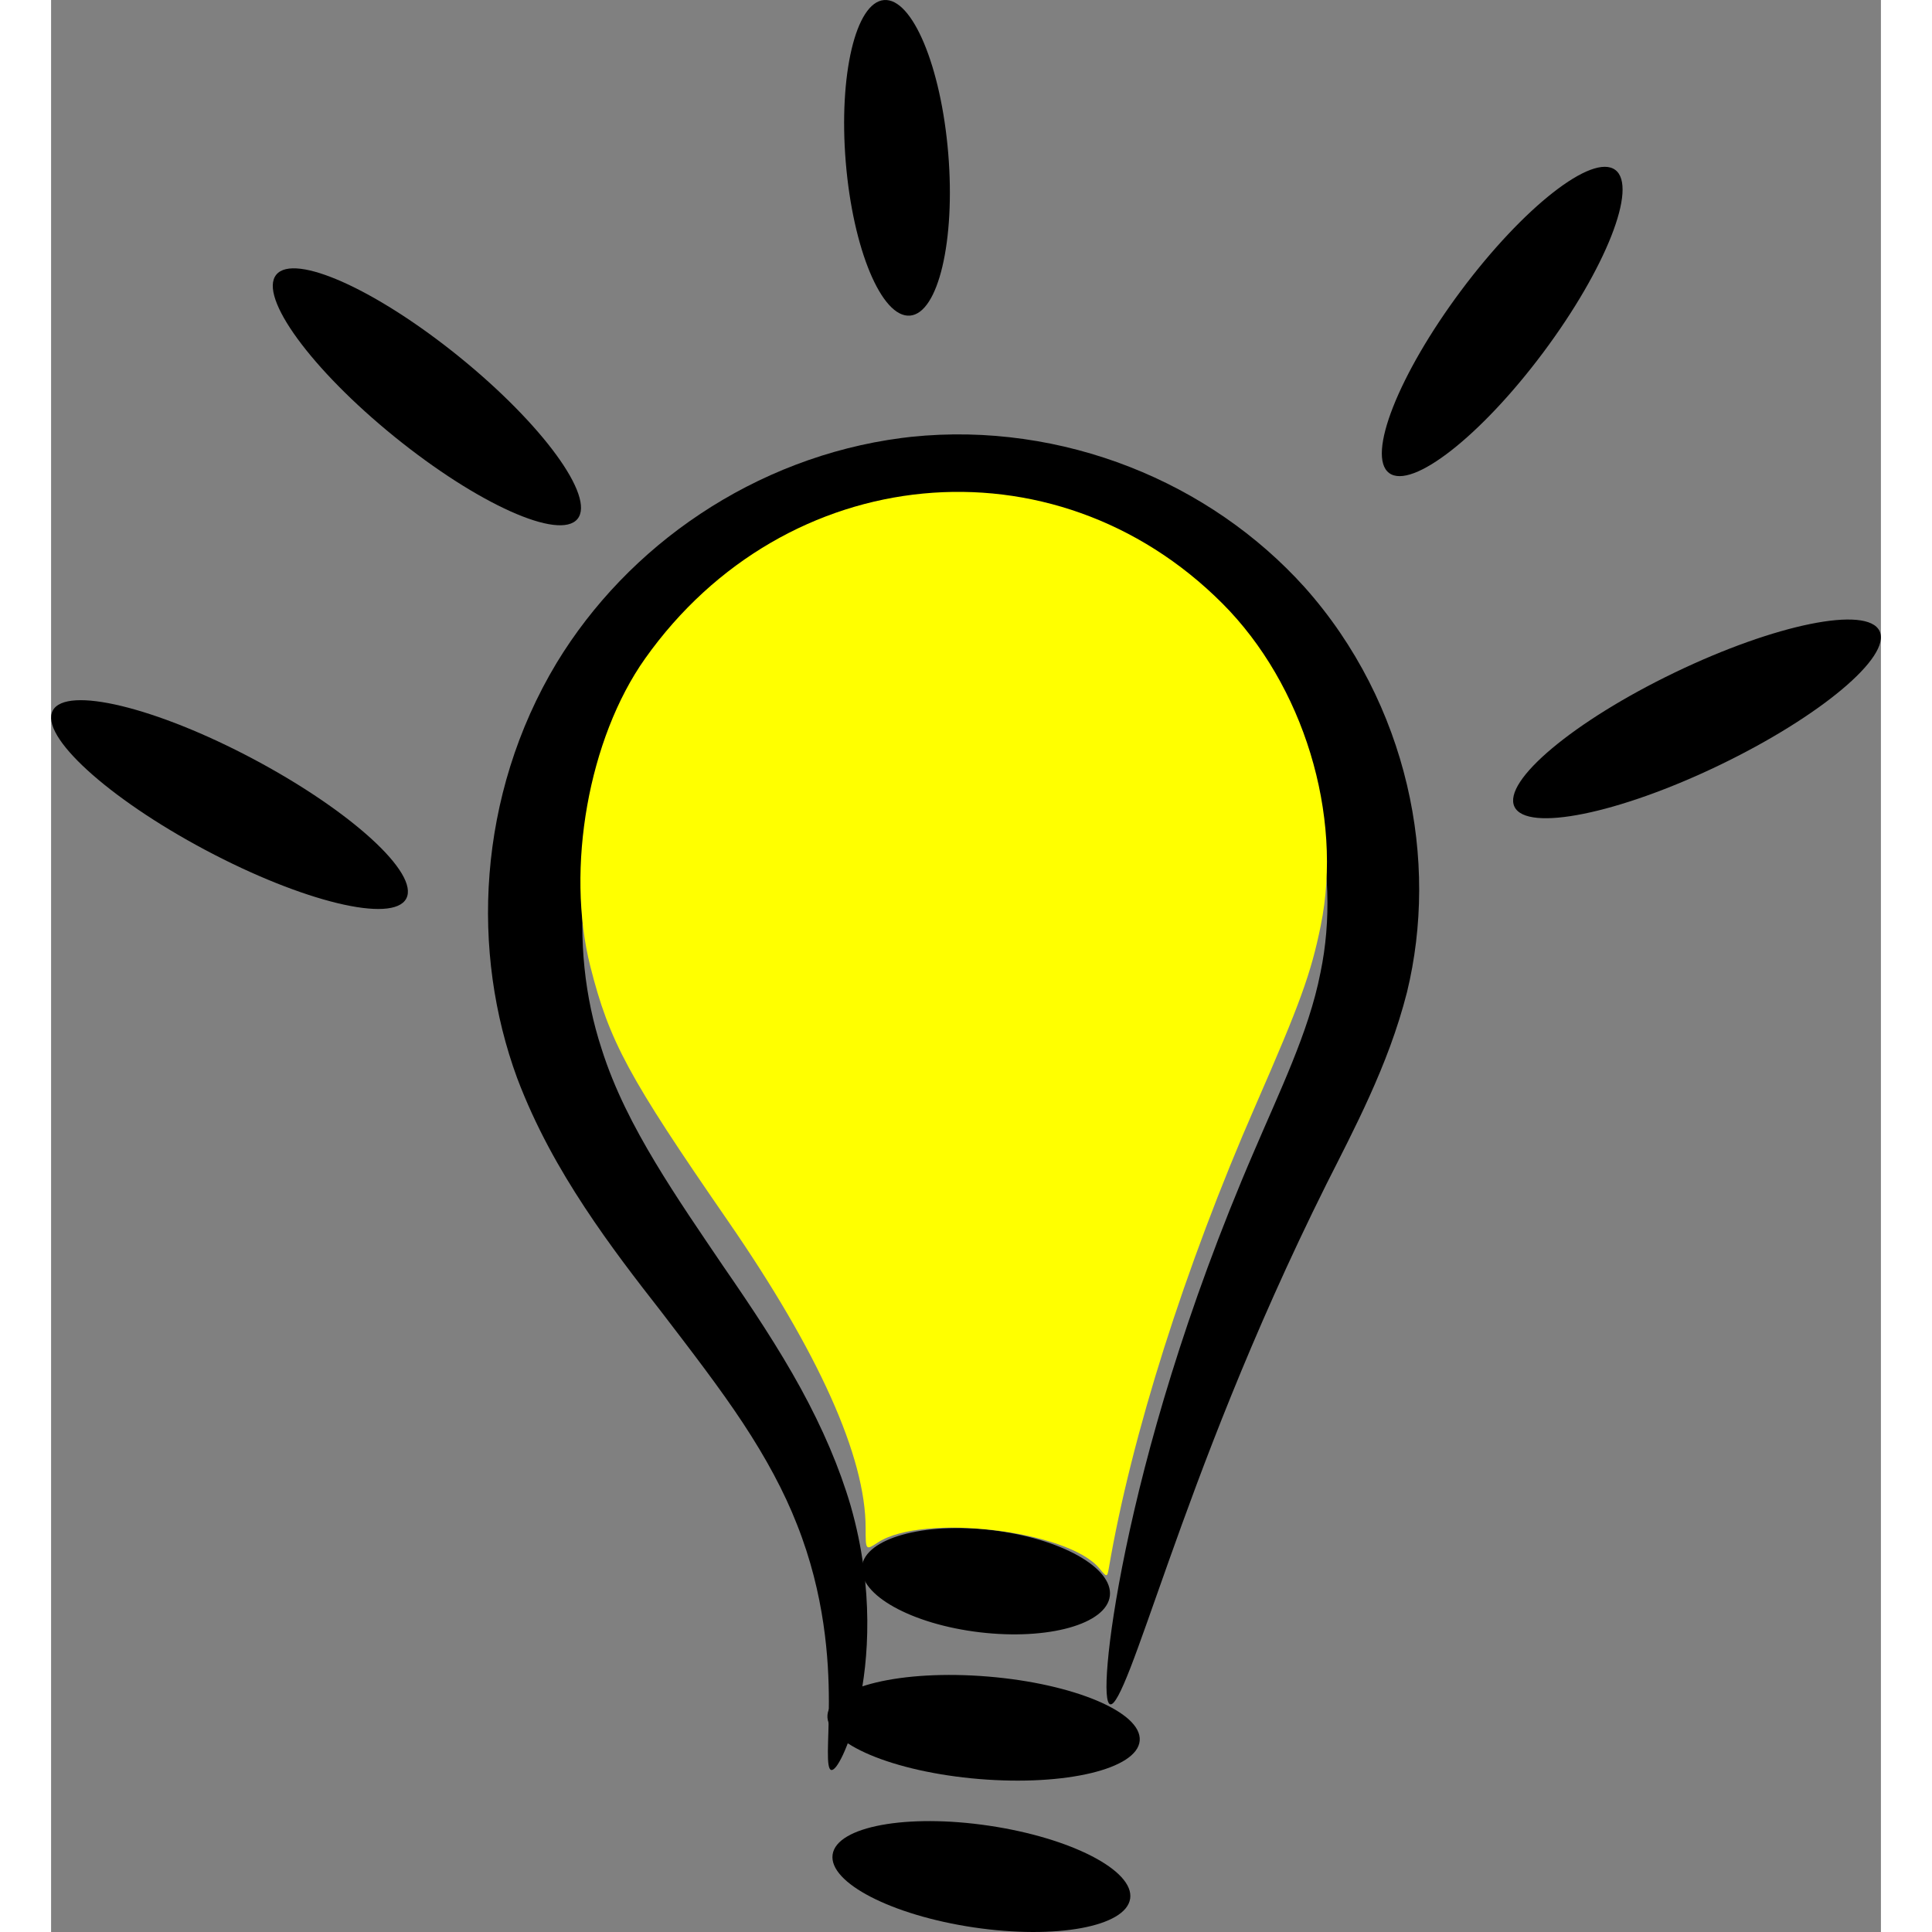 <svg xmlns:rdf="http://www.w3.org/1999/02/22-rdf-syntax-ns#" xmlns="http://www.w3.org/2000/svg" height="3em" width="3em" version="1.1" xmlns:cc="http://creativecommons.org/ns#" xmlns:dc="http://purl.org/dc/elements/1.1/" viewBox="0 0 177.911 187.845">
<rect x="0" y="0" width="177.911" height="187.845" fill="#808080" stroke="none"/>
<g transform="translate(76.363 79.337)">
<g fill-rule="evenodd">
<path d="m-0.519 92.754c-0.246-0.068-0.325-0.689-0.317-1.812 0.008-1.123 0.099-2.752 0.096-4.841-0.003-2.09-0.102-4.646-0.535-7.57s-1.203-6.224-2.576-9.672c-1.231-3.152-2.992-6.421-5.246-9.839s-5.003-6.984-7.954-10.84c-2.413-3.086-4.987-6.416-7.438-10.141-2.451-3.724-4.778-7.843-6.56-12.557-0-0-0-0-0-0-2.236-6.087-3.234-12.898-2.684-19.861 0.55-6.963 2.648-14.075 6.531-20.518 3.451-5.678 8.23-10.668 13.967-14.48 5.737-3.812 12.429-6.445 19.564-7.375 0.315-0.041 0.63-0.079 0.946-0.113 7.346-0.766 14.66 0.35 21.236 2.926 6.577 2.575 12.414 6.608 16.983 11.673 5.056 5.658 8.358 12.396 9.974 19.241 1.616 6.844 1.547 13.792 0.004 20.147-0.935 3.681-2.24 7.008-3.63 10.09-1.389 3.082-2.864 5.92-4.215 8.601-0 0-0 0-0 0-7.395 14.839-12.131 27.666-15.322 36.634-1.595 4.484-2.806 8.012-3.732 10.393-0.926 2.381-1.57 3.615-1.95 3.533-0.38-0.082-0.476-1.477-0.253-4.045s0.769-6.309 1.754-11.051c0.986-4.742 2.414-10.484 4.443-17.015 2.029-6.531 4.66-13.851 8.052-21.702 0-0 0-0 0-0 1.215-2.846 2.516-5.697 3.678-8.576s2.183-5.788 2.764-8.775c1.048-5.041 0.887-10.582-0.558-15.997-1.446-5.416-4.176-10.705-8.157-14.968-3.564-3.862-8.209-6.951-13.413-8.93-5.204-1.979-10.965-2.848-16.603-2.237-0.243 0.025-0.486 0.053-0.729 0.083-5.506 0.691-10.795 2.767-15.367 5.753-4.572 2.986-8.425 6.883-11.179 11.275-3.148 4.968-4.947 10.649-5.541 16.272-0.595 5.623 0.015 11.185 1.641 16.155l0 0c1.239 3.933 3.135 7.588 5.236 11.085 2.101 3.497 4.407 6.835 6.602 10.081 2.77 4.007 5.396 7.965 7.531 11.867 2.135 3.902 3.783 7.746 4.862 11.443 1.166 4.08 1.586 7.857 1.611 11.122 0.025 3.265-0.343 6.023-0.818 8.209s-1.056 3.804-1.55 4.856c-0.494 1.052-0.9 1.542-1.146 1.475z"/>
<path d="m2.468 72.974c0.325-2.741 5.989-4.325 12.644-3.537 6.655 0.789 11.792 3.653 11.468 6.394-0.325 2.741-5.989 4.325-12.644 3.537-6.655-0.789-11.792-3.653-11.468-6.394z"/>
<path d="m-0.876 87.403c0.227-2.751 7.21-4.423 15.589-3.733s14.995 3.482 14.768 6.233c-0.227 2.751-7.21 4.423-15.589 3.733s-14.995-3.482-14.768-6.233z"/>
<path d="m-0.376 100.97c0.404-2.726 7.213-3.982 15.197-2.799 7.984 1.183 14.136 4.359 13.732 7.089-0.404 2.73-7.213 3.986-15.197 2.803s-14.136-4.359-13.732-7.089z"/>
<path d="m-54.471-52.626c1.738-2.144 9.71 1.433 17.795 7.985 8.085 6.552 13.237 13.61 11.499 15.754-1.738 2.144-9.71-1.433-17.795-7.985-8.085-6.552-13.237-13.61-11.499-15.754z"/>
<path d="m4.622-79.331c2.751-0.226 5.548 6.463 6.245 14.93 0.697 8.468-0.969 15.525-3.72 15.751s-5.549-6.462-6.246-14.93c-0.697-8.468 0.97-15.524 3.72-15.751z"/>
<path d="m75.721-62.816c2.212 1.651-0.918 9.591-6.987 17.725-6.069 8.134-12.79 13.396-15.002 11.745-2.212-1.651 0.918-9.591 6.987-17.725 6.069-8.134 12.79-13.396 15.002-11.745z"/>
<path d="m65.92-0.899c-1.197-2.487 5.782-8.333 15.578-13.048 9.796-4.716 18.718-6.525 19.916-4.038 1.197 2.487-5.782 8.333-15.578 13.049-9.796 4.716-18.718 6.525-19.916 4.038z"/>
<path d="m-76.202-10.247c1.296-2.437 10.047-0.321 19.533 4.724 9.486 5.044 16.133 11.116 14.838 13.553-1.296 2.437-10.047 0.321-19.533-4.724-9.486-5.044-16.133-11.116-14.838-13.553z"/>
</g>
<path fill="#ff0" d="m25.561 73.158c-3.066-3.714-17.188-5.372-21.53-2.527-1.198 0.785-1.198 0.785-1.198-1.418 0-6.899-4.569-17.075-13.422-29.892-9.653-13.975-11.496-17.386-13.346-24.703-2.412-9.537-0.164-22.171 5.322-29.917 13.641-19.258 39.761-21.756 56.13-5.369 7.887 7.895 11.751 20.542 9.569 31.315-0.943 4.655-1.999 7.566-6.37 17.563-6.836 15.636-12.049 32.084-14.233 44.904-0.158 0.927-0.192 0.929-0.922 0.045z"/>
</g>
</svg>
